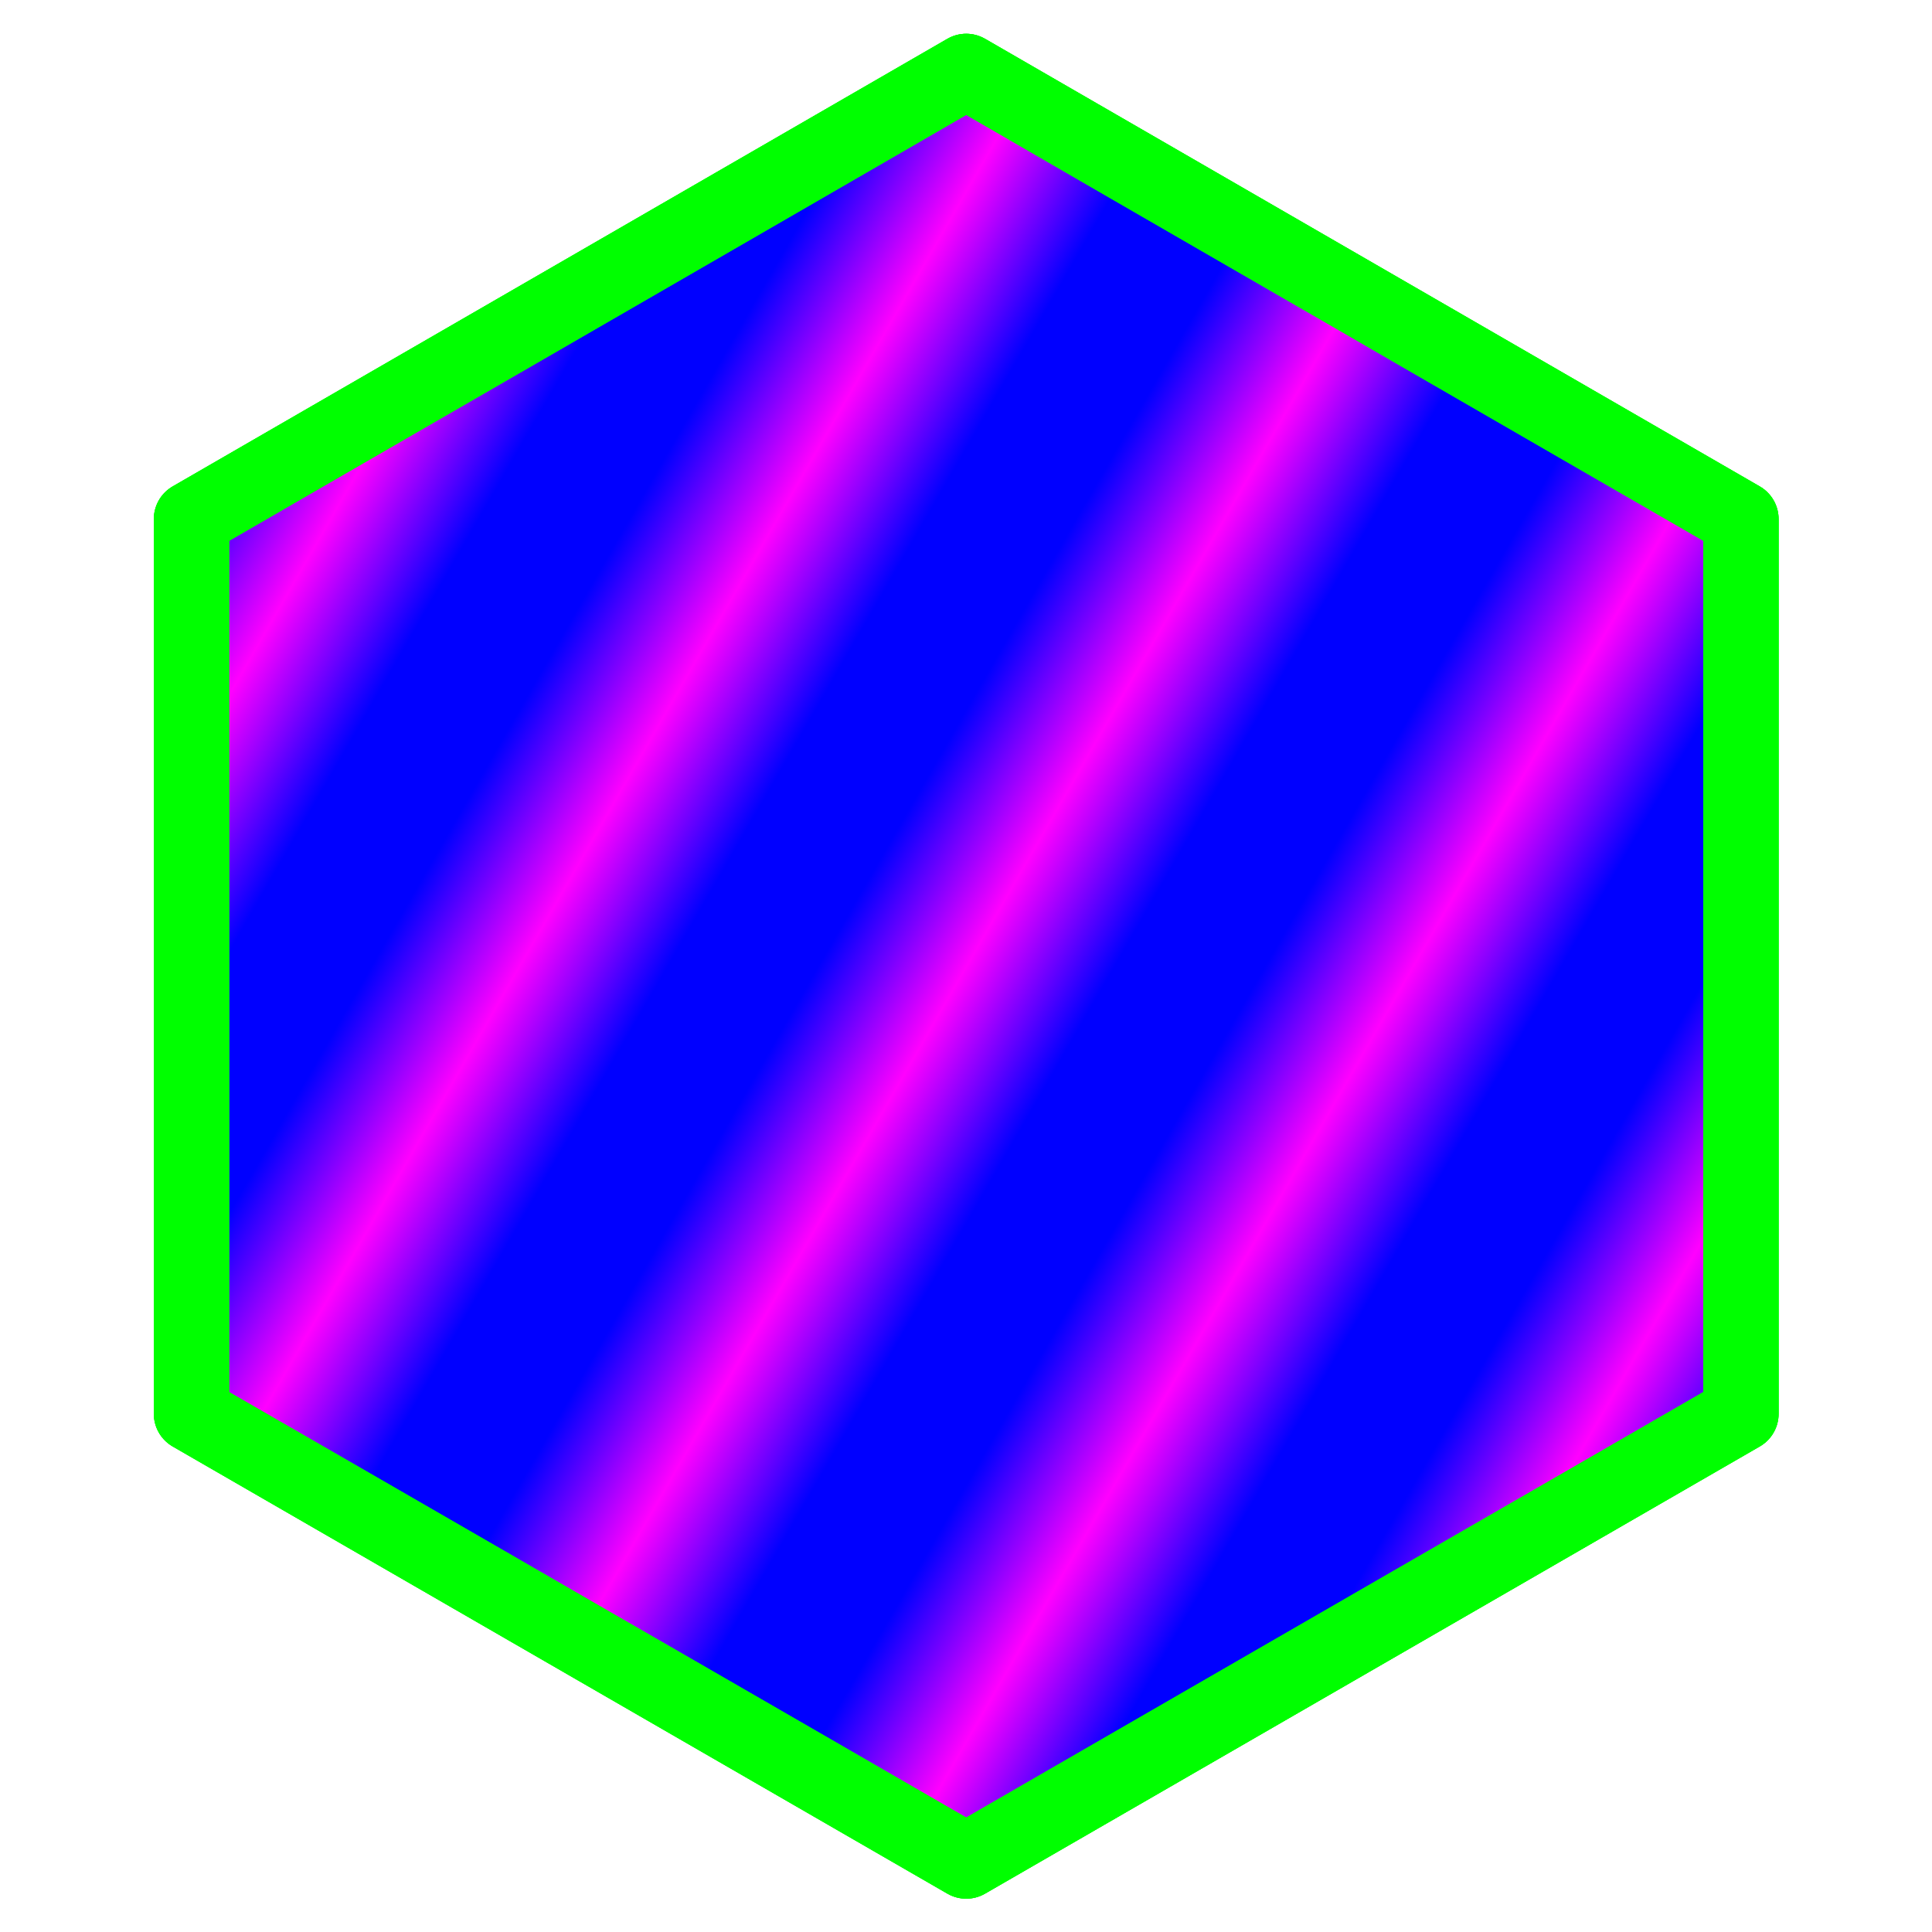 <?xml version="1.0" encoding="UTF-8" standalone="no"?>
<!-- Created with Inkscape (http://www.inkscape.org/) -->

<svg
   width="16"
   height="16"
   viewBox="0 0 4.233 4.233"
   version="1.1"
   id="svg1"
   inkscape:export-filename="hex_cell_template.png"
   inkscape:export-xdpi="3072"
   inkscape:export-ydpi="3072"
   inkscape:version="1.4 (e7c3feb1, 2024-10-09)"
   sodipodi:docname="hex_cell_template.svg"
   xmlns:inkscape="http://www.inkscape.org/namespaces/inkscape"
   xmlns:sodipodi="http://sodipodi.sourceforge.net/DTD/sodipodi-0.dtd"
   xmlns:xlink="http://www.w3.org/1999/xlink"
   xmlns="http://www.w3.org/2000/svg"
   xmlns:svg="http://www.w3.org/2000/svg">
  <sodipodi:namedview
     id="namedview1"
     pagecolor="#ffffff"
     bordercolor="#000000"
     borderopacity="0.25"
     inkscape:showpageshadow="2"
     inkscape:pageopacity="0.0"
     inkscape:pagecheckerboard="0"
     inkscape:deskcolor="#d1d1d1"
     inkscape:document-units="mm"
     inkscape:export-bgcolor="#00000000"
     inkscape:zoom="20.339121"
     inkscape:cx="10.226597"
     inkscape:cy="4.4003868"
     inkscape:window-width="1384"
     inkscape:window-height="1186"
     inkscape:window-x="1077"
     inkscape:window-y="67"
     inkscape:window-maximized="0"
     inkscape:current-layer="svg1" />
  <defs
     id="defs1">
    <pattern
       inkscape:collect="always"
       xlink:href="#Strips1_1.5"
       preserveAspectRatio="xMidYMid"
       id="pattern98"
       patternTransform="matrix(0.26,0.15,-0.15,0.26,0,0)"
       x="0"
       y="0" />
    <linearGradient
       id="swatch91"
       inkscape:swatch="solid">
      <stop
         style="stop-color:#9a9a9a;stop-opacity:1;"
         offset="0"
         id="stop92" />
    </linearGradient>
    <pattern
       inkscape:collect="always"
       xlink:href="#Strips1_1.5"
       preserveAspectRatio="xMidYMid"
       id="pattern50"
       patternTransform="matrix(0.173,0.1,-0.1,0.173,0,0)"
       x="0"
       y="0" />
    <pattern
       inkscape:collect="always"
       patternUnits="userSpaceOnUse"
       width="2.5"
       height="1"
       patternTransform="translate(0,0) scale(2,2)"
       preserveAspectRatio="xMidYMid"
       id="Strips1_1.5"
       style="fill:#ff00ff"
       inkscape:stockid="Stripes 02 (2:3)"
       inkscape:isstock="true"
       inkscape:label="Stripes 02 (2:3)">
      <rect
   style="stroke:none"
   x="0"
   y="-0.5"
   width="1"
   height="2"
   id="rect140" />

    </pattern>
    <linearGradient
       inkscape:collect="always"
       xlink:href="#swatch91"
       id="linearGradient92"
       x1="0.155"
       y1="2.088"
       x2="4.021"
       y2="2.088"
       gradientUnits="userSpaceOnUse" />
  </defs>
  <path
     sodipodi:type="star"
     style="display:none;fill:url(#pattern50);fill-opacity:1;stroke-width:0.265"
     id="path7"
     inkscape:flatsided="true"
     sodipodi:sides="6"
     sodipodi:cx="2.0880513"
     sodipodi:cy="2.0880513"
     sodipodi:r1="2.0789342"
     sodipodi:r2="1.8004099"
     sodipodi:arg1="0.52359878"
     sodipodi:arg2="1.0471976"
     inkscape:rounded="0"
     inkscape:randomized="0"
     d="M 3.888,3.128 2.088,4.167 0.288,3.128 0.288,1.049 2.088,0.009 3.888,1.049 Z"
     transform="translate(0.029,0.029)" />
  <path
     sodipodi:type="star"
     style="display:none;opacity:1;fill:none;fill-opacity:1;stroke:url(#linearGradient92);stroke-width:0.156;stroke-linejoin:round;stroke-dasharray:none;stroke-dashoffset:0;stroke-opacity:1"
     id="path50"
     inkscape:flatsided="true"
     sodipodi:sides="6"
     sodipodi:cx="2.0880513"
     sodipodi:cy="2.0880513"
     sodipodi:r1="2.0789342"
     sodipodi:r2="1.8004099"
     sodipodi:arg1="0.52359878"
     sodipodi:arg2="1.0471976"
     inkscape:rounded="0"
     inkscape:randomized="0"
     d="M 3.888,3.128 2.088,4.167 0.288,3.128 0.288,1.049 2.088,0.009 3.888,1.049 Z"
     transform="matrix(0.962,0,0,0.962,0.107,0.107)" />
  <path
     sodipodi:type="star"
     style="display:none;fill:url(#pattern50);fill-opacity:1;stroke:#666666;stroke-width:0.281;stroke-linejoin:round;stroke-dasharray:none;stroke-opacity:1"
     id="path92"
     inkscape:flatsided="true"
     sodipodi:sides="6"
     sodipodi:cx="2.0880513"
     sodipodi:cy="2.0880513"
     sodipodi:r1="2.0789342"
     sodipodi:r2="1.8004099"
     sodipodi:arg1="0.52359878"
     sodipodi:arg2="1.0471976"
     inkscape:rounded="0"
     inkscape:randomized="0"
     d="M 3.888,3.128 2.088,4.167 0.288,3.128 0.288,1.049 2.088,0.009 3.888,1.049 Z"
     transform="matrix(0.943,0,0,0.943,0.148,0.148)"
     inkscape:label="unoccupied_cell" />
  <path
     sodipodi:type="star"
     style="display:none;opacity:1;fill:none;fill-opacity:1;stroke:url(#linearGradient92);stroke-width:0.156;stroke-linejoin:round;stroke-dasharray:none;stroke-dashoffset:0;stroke-opacity:1"
     id="path93"
     inkscape:flatsided="true"
     sodipodi:sides="6"
     sodipodi:cx="2.0880513"
     sodipodi:cy="2.0880513"
     sodipodi:r1="2.0789342"
     sodipodi:r2="1.8004099"
     sodipodi:arg1="0.52359878"
     sodipodi:arg2="1.0471976"
     inkscape:rounded="0"
     inkscape:randomized="0"
     d="M 3.888,3.128 2.088,4.167 0.288,3.128 0.288,1.049 2.088,0.009 3.888,1.049 Z"
     transform="matrix(0.962,0,0,0.962,0.107,0.107)" />
  <path
     sodipodi:type="star"
     style="display:none;fill:url(#pattern50);fill-opacity:1;stroke:#9a9a9a;stroke-width:0.175;stroke-linejoin:round;stroke-dasharray:none;stroke-opacity:1"
     id="path94"
     inkscape:flatsided="true"
     sodipodi:sides="6"
     sodipodi:cx="2.0880513"
     sodipodi:cy="2.0880513"
     sodipodi:r1="2.0789342"
     sodipodi:r2="1.8004099"
     sodipodi:arg1="0.52359878"
     sodipodi:arg2="1.0471976"
     inkscape:rounded="0"
     inkscape:randomized="0"
     d="M 3.888,3.128 2.088,4.167 0.288,3.128 0.288,1.049 2.088,0.009 3.888,1.049 Z"
     transform="matrix(0.943,0,0,0.943,0.148,0.148)" />
  <path
     sodipodi:type="star"
     style="display:none;fill:#11ff6d;fill-opacity:1;stroke:#666666;stroke-width:0.281;stroke-linejoin:round;stroke-dasharray:none;stroke-opacity:1"
     id="path95"
     inkscape:flatsided="true"
     sodipodi:sides="6"
     sodipodi:cx="2.0880513"
     sodipodi:cy="2.0880513"
     sodipodi:r1="2.0789342"
     sodipodi:r2="1.8004099"
     sodipodi:arg1="0.52359878"
     sodipodi:arg2="1.0471976"
     inkscape:rounded="0"
     inkscape:randomized="0"
     d="M 3.888,3.128 2.088,4.167 0.288,3.128 0.288,1.049 2.088,0.009 3.888,1.049 Z"
     transform="matrix(0.943,0,0,0.943,0.148,0.148)"
     inkscape:label="cell_mask" />
  <path
     sodipodi:type="star"
     style="display:inline;fill:#0000ff;fill-opacity:1;stroke:#00ff00;stroke-width:0.175;stroke-linejoin:round;stroke-dasharray:none;stroke-dashoffset:0;stroke-opacity:1"
     id="path96"
     inkscape:flatsided="true"
     sodipodi:sides="6"
     sodipodi:cx="2.0880513"
     sodipodi:cy="2.0880513"
     sodipodi:r1="2.0789342"
     sodipodi:r2="1.8004099"
     sodipodi:arg1="0.52359878"
     sodipodi:arg2="1.0471976"
     inkscape:rounded="0"
     inkscape:randomized="0"
     d="M 3.888,3.128 2.088,4.167 0.288,3.128 0.288,1.049 2.088,0.009 3.888,1.049 Z"
     transform="matrix(0.943,0,0,0.943,0.148,0.148)"
     inkscape:label="cell_hover" />
  <path
     sodipodi:type="star"
     style="display:inline;mix-blend-mode:normal;fill:url(#pattern98);fill-opacity:1;stroke:#00ff00;stroke-width:0.175;stroke-linejoin:round;stroke-dasharray:none;stroke-dashoffset:0;stroke-opacity:1"
     id="path97"
     inkscape:flatsided="true"
     sodipodi:sides="6"
     sodipodi:cx="2.0880513"
     sodipodi:cy="2.0880513"
     sodipodi:r1="2.0789342"
     sodipodi:r2="1.8004099"
     sodipodi:arg1="0.52359878"
     sodipodi:arg2="1.0471976"
     inkscape:rounded="0"
     inkscape:randomized="0"
     d="M 3.888,3.128 2.088,4.167 0.288,3.128 0.288,1.049 2.088,0.009 3.888,1.049 Z"
     transform="matrix(0.943,0,0,0.943,0.148,0.148)"
     inkscape:label="cell_hover" />
  <path
     sodipodi:type="star"
     style="display:inline;fill:none;fill-opacity:1;stroke:#00ff00;stroke-width:0.175;stroke-linejoin:round;stroke-dasharray:none;stroke-dashoffset:0;stroke-opacity:1"
     id="path98"
     inkscape:flatsided="true"
     sodipodi:sides="6"
     sodipodi:cx="2.0880513"
     sodipodi:cy="2.0880513"
     sodipodi:r1="2.0789342"
     sodipodi:r2="1.8004099"
     sodipodi:arg1="0.52359878"
     sodipodi:arg2="1.0471976"
     inkscape:rounded="0"
     inkscape:randomized="0"
     d="M 3.888,3.128 2.088,4.167 0.288,3.128 0.288,1.049 2.088,0.009 3.888,1.049 Z"
     transform="matrix(0.943,0,0,0.943,0.148,0.148)"
     inkscape:label="cell_hover" />
</svg>
